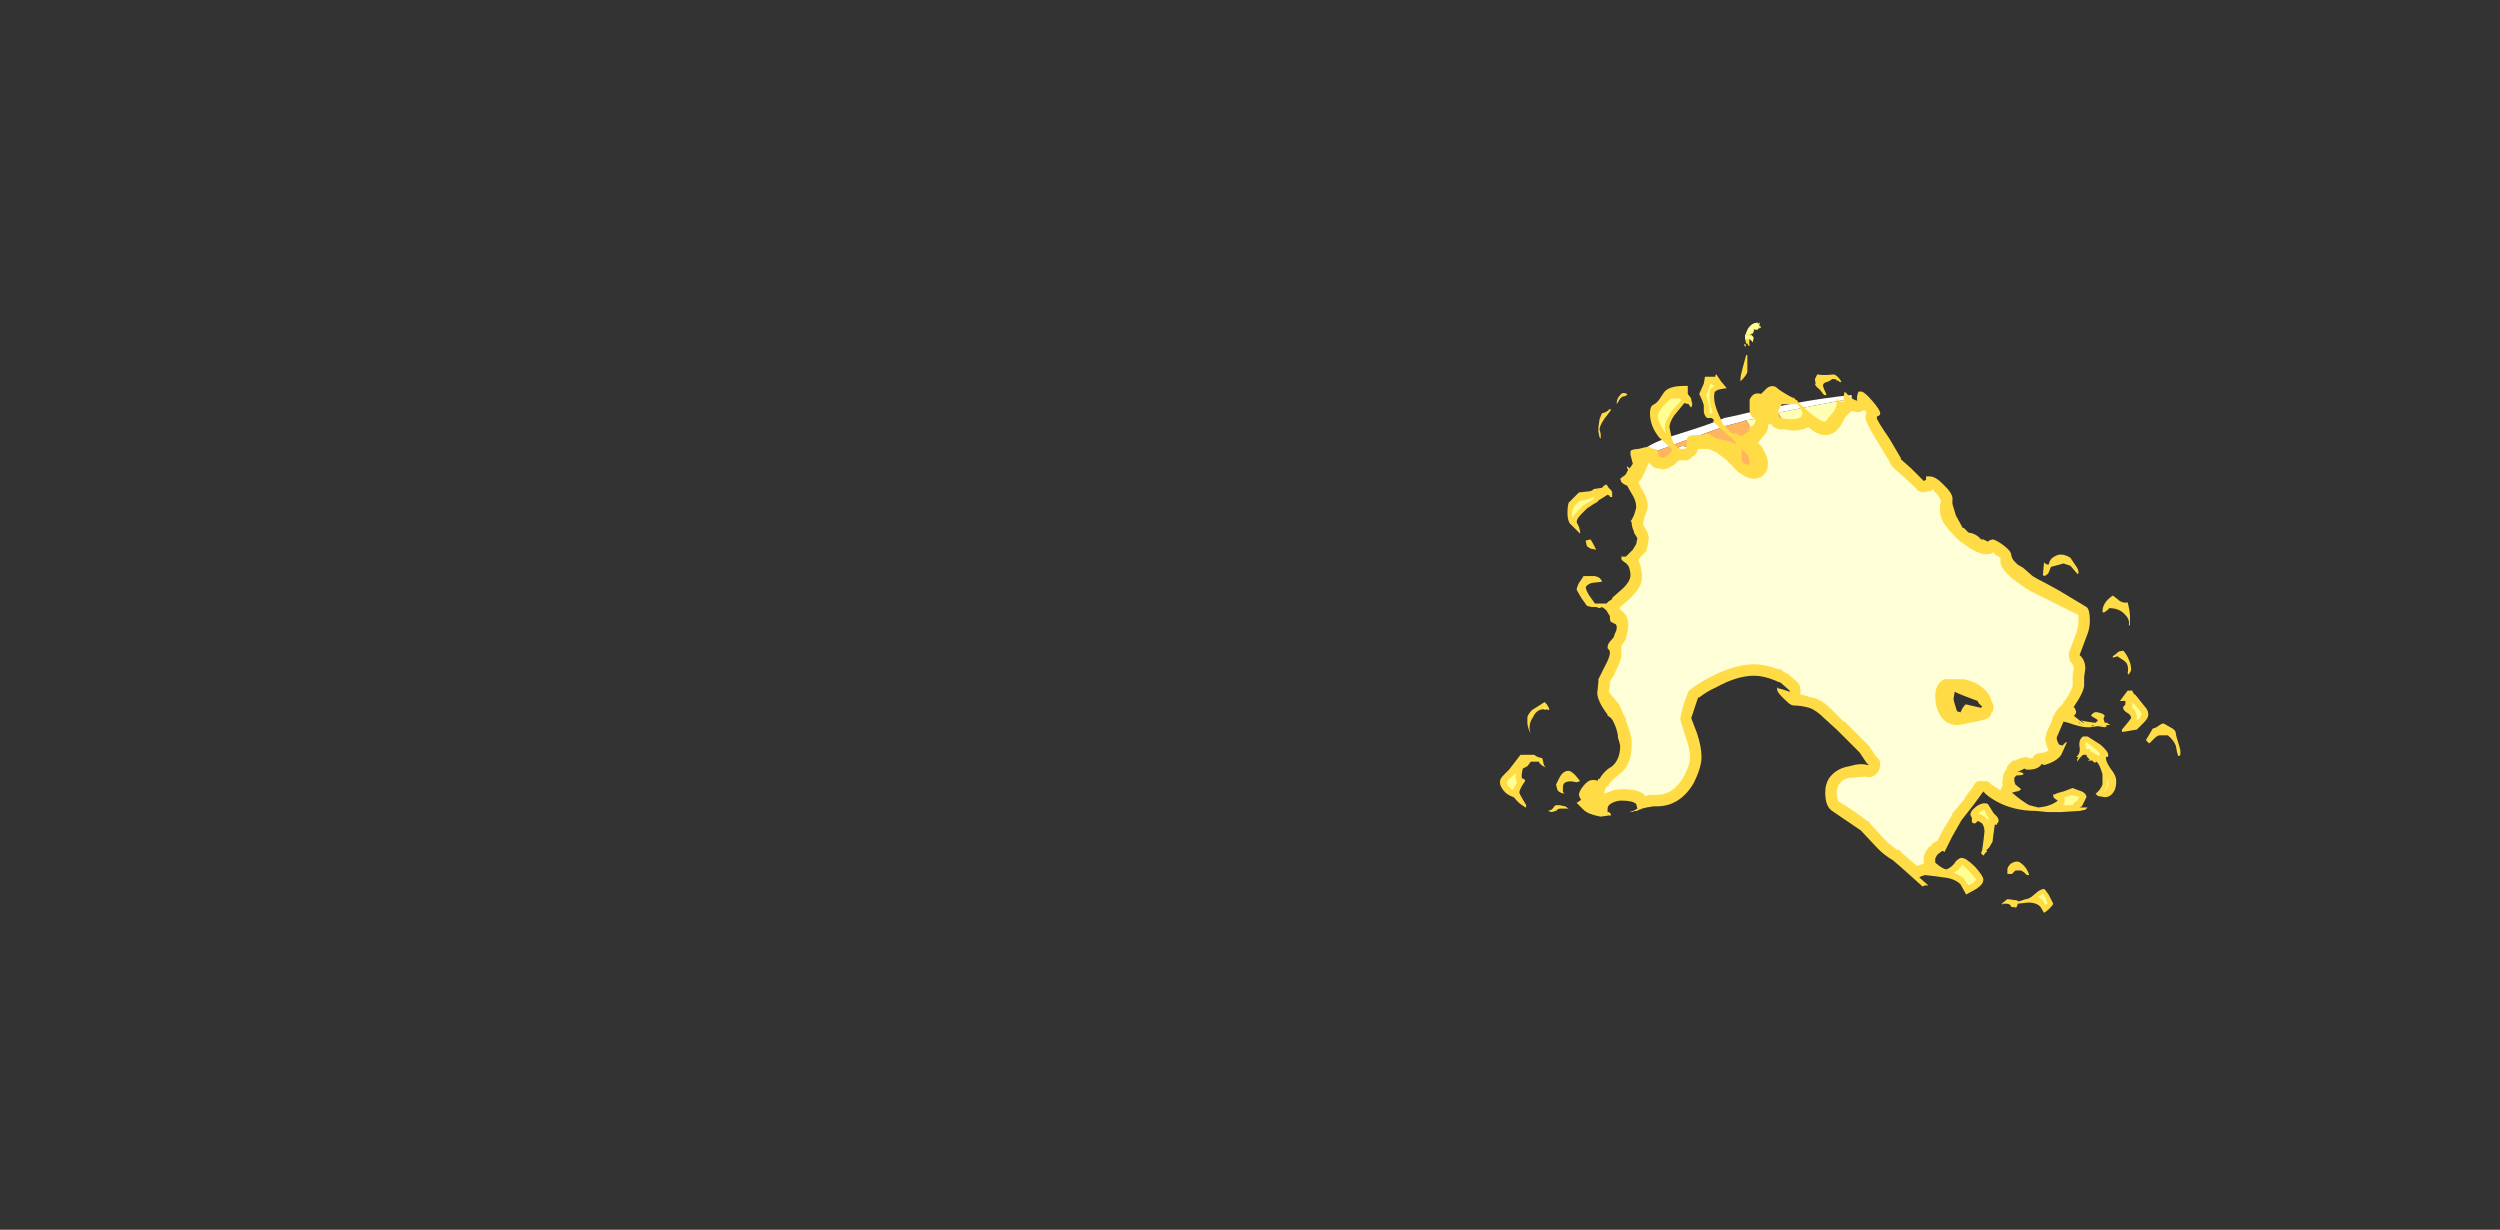<?xml version="1.0" encoding="UTF-8" standalone="no"?>
<svg xmlns:ffdec="https://www.free-decompiler.com/flash" xmlns:xlink="http://www.w3.org/1999/xlink" ffdec:objectType="frame" height="375.7px" width="763.8px" xmlns="http://www.w3.org/2000/svg">
  <rect width="100%" height="100%" fill="#333333" stroke="none"/>
  <g transform="matrix(1.0, 0.0, 0.0, 1.0, 361.4, 335.85)">
    <use ffdec:characterId="2470" height="25.75" transform="matrix(-7.0, 0.0, 0.0, 7.0, 304.75, -237.2)" width="29.7" xlink:href="#shape0"/>
  </g>
  <defs>
    <g id="shape0" transform="matrix(1.0, 0.0, 0.0, 1.0, 15.15, 34.85)">
      <path d="M3.4 -30.7 L3.45 -30.65 3.8 -30.6 Q3.6 -30.3 3.3 -29.6 2.9 -28.7 2.9 -28.3 L2.9 -28.2 2.55 -28.3 3.0 -29.9 3.4 -30.7 M1.5 -28.55 L-1.0 -30.75 Q-0.85 -31.25 -0.65 -31.55 L-0.6 -31.5 Q0.35 -31.35 2.3 -30.95 L2.4 -30.9 Q2.25 -30.7 2.05 -30.25 1.45 -29.1 1.45 -28.65 L1.5 -28.55" fill="#ffffb4" fill-rule="evenodd" stroke="none"/>
      <path d="M3.4 -30.7 L2.4 -30.9 2.3 -30.95 Q0.35 -31.35 -0.6 -31.5 L-0.65 -31.55 Q-0.85 -31.25 -1.0 -30.75 L1.5 -28.55 2.55 -28.3 2.9 -28.2 3.15 -28.15 3.45 -28.15 6.55 -27.75 7.85 -28.25 7.95 -28.65 Q7.95 -28.75 7.9 -28.9 L8.25 -29.1 Q8.1 -29.1 6.65 -29.65 L4.7 -30.35 3.95 -30.55 3.8 -30.6 3.45 -30.65 3.4 -30.7 M4.75 -30.7 Q5.3 -30.45 6.75 -30.0 7.9 -29.65 8.3 -29.3 L8.45 -28.65 Q8.35 -27.9 8.2 -27.55 L3.85 -27.75 -1.6 -29.95 -1.25 -30.9 Q-1.05 -31.35 -0.8 -31.55 L-0.8 -31.7 Q1.3 -31.5 4.5 -30.75 L4.75 -30.7 M5.35 -28.6 L6.55 -28.5 Q6.7 -28.7 6.7 -28.95 L6.25 -29.35 Q6.35 -29.45 6.45 -29.45 6.55 -29.5 6.7 -29.45 6.9 -29.3 6.9 -28.85 6.9 -28.6 6.7 -28.35 L5.35 -28.6" fill="#ffffff" fill-rule="evenodd" stroke="none"/>
      <path d="M2.4 -30.9 L3.4 -30.7 3.0 -29.9 2.55 -28.3 1.5 -28.55 1.45 -28.65 Q1.45 -29.1 2.05 -30.25 2.25 -30.7 2.4 -30.9 M3.8 -30.6 L3.95 -30.55 4.7 -30.35 6.65 -29.65 Q8.1 -29.1 8.25 -29.1 L7.9 -28.9 Q7.95 -28.75 7.95 -28.65 L7.85 -28.25 6.55 -27.75 3.45 -28.15 3.15 -28.15 2.9 -28.2 2.9 -28.3 Q2.9 -28.7 3.3 -29.6 3.6 -30.3 3.8 -30.6 M5.35 -28.6 L6.7 -28.35 Q6.9 -28.6 6.9 -28.85 6.9 -29.3 6.7 -29.45 6.55 -29.5 6.45 -29.45 6.35 -29.45 6.25 -29.35 L6.7 -28.95 Q6.7 -28.7 6.55 -28.5 L5.35 -28.6" fill="#ffb45f" fill-rule="evenodd" stroke="none"/>
      <path d="M3.75 -34.5 Q3.85 -34.35 3.85 -34.15 L3.8 -33.95 3.75 -33.95 3.7 -33.85 3.65 -33.85 Q3.7 -34.05 3.6 -34.35 L3.55 -34.45 Q3.45 -34.65 3.25 -34.6 L3.15 -34.65 Q3.15 -34.7 3.25 -34.75 L3.75 -34.5 M3.7 -34.15 L3.7 -34.15 M3.95 -32.9 Q4.05 -32.55 4.05 -32.4 L4.05 -32.3 4.0 -32.35 Q3.8 -32.55 3.75 -32.7 3.75 -32.75 3.75 -33.0 L3.75 -33.45 3.8 -33.45 3.95 -32.9 M4.9 -32.3 L5.1 -32.6 Q5.15 -32.6 5.15 -32.5 L5.6 -32.5 5.65 -32.2 5.85 -31.75 Q5.7 -31.45 5.65 -31.25 L5.65 -30.95 Q5.6 -30.75 5.5 -30.7 L5.3 -30.7 5.2 -30.6 5.25 -30.55 Q5.0 -30.3 4.75 -30.1 L4.55 -29.9 4.5 -29.9 4.4 -29.8 4.2 -29.55 4.25 -29.55 Q4.45 -29.7 5.1 -29.8 L5.35 -29.95 5.55 -30.05 Q5.55 -30.15 5.55 -30.0 L5.6 -30.0 5.7 -29.95 6.1 -29.95 Q6.4 -29.95 6.4 -29.7 6.4 -29.45 6.4 -29.4 L6.5 -29.35 6.6 -29.35 Q6.9 -29.35 7.05 -29.8 7.1 -30.05 7.15 -30.3 7.15 -30.5 6.95 -30.8 L6.5 -31.35 6.3 -31.3 Q6.3 -31.25 6.2 -31.15 L6.15 -31.3 6.2 -31.5 6.2 -31.55 6.35 -31.75 6.35 -32.1 6.5 -32.1 Q7.2 -32.1 7.4 -31.8 L7.6 -31.5 Q7.7 -31.35 7.9 -31.25 8.0 -31.15 8.0 -30.9 8.0 -30.35 7.6 -29.85 L7.05 -29.35 7.05 -29.3 Q7.05 -29.2 7.2 -29.1 L7.4 -28.95 7.6 -29.0 7.65 -29.2 Q7.7 -29.35 7.8 -29.35 7.9 -29.35 7.95 -29.4 L8.05 -29.45 8.3 -29.4 8.5 -29.35 Q8.65 -29.35 8.8 -29.3 L8.85 -29.25 8.85 -29.1 8.75 -28.7 8.85 -28.55 8.9 -28.5 9.0 -28.6 9.0 -28.5 8.95 -28.45 9.05 -28.25 9.1 -28.2 9.3 -28.05 9.25 -27.9 Q9.15 -27.8 9.0 -27.75 L8.8 -27.4 Q8.6 -27.1 8.6 -26.8 8.6 -26.75 8.7 -26.45 L8.8 -26.25 8.85 -26.2 8.8 -26.15 Q8.8 -25.95 8.7 -25.75 L8.7 -25.7 8.55 -25.45 8.6 -25.2 8.75 -24.95 9.05 -24.65 9.2 -24.65 Q9.25 -24.7 9.25 -24.55 9.25 -24.5 9.1 -24.4 8.95 -24.3 8.9 -24.15 8.85 -23.95 8.85 -23.85 8.85 -23.55 9.25 -23.2 L9.65 -22.85 9.65 -22.8 Q9.7 -22.75 9.8 -22.7 L9.9 -22.6 10.4 -22.6 10.65 -22.95 Q10.8 -23.2 10.8 -23.3 10.8 -23.4 10.55 -23.5 L10.1 -23.55 Q10.1 -23.65 10.25 -23.75 L10.4 -23.8 10.9 -23.8 Q10.95 -23.7 11.1 -23.5 11.2 -23.3 11.2 -23.2 L11.0 -22.85 10.75 -22.5 10.55 -22.45 10.35 -22.45 10.2 -22.4 10.1 -22.45 Q10.0 -22.4 9.9 -22.3 L9.75 -22.05 9.75 -22.0 Q9.75 -21.85 9.7 -21.8 L9.5 -21.7 Q9.45 -21.65 9.45 -21.55 9.45 -21.45 9.5 -21.35 L9.55 -21.25 Q9.55 -21.15 9.65 -21.05 9.85 -20.85 9.85 -20.7 9.85 -20.6 9.8 -20.6 9.75 -20.55 9.75 -20.45 9.75 -20.25 10.0 -19.8 L10.25 -19.3 10.25 -19.2 10.3 -18.7 Q10.3 -18.35 9.85 -17.75 L9.85 -17.7 Q9.7 -17.65 9.6 -17.45 9.45 -17.15 9.4 -16.85 L9.4 -16.75 9.35 -16.6 9.3 -16.4 Q9.3 -15.8 9.65 -15.5 10.0 -15.3 10.2 -14.95 L10.25 -14.95 10.3 -14.85 Q10.3 -14.9 10.5 -14.9 10.7 -14.9 10.9 -14.65 11.1 -14.4 11.1 -14.25 L11.05 -14.1 11.0 -14.05 11.05 -14.0 11.2 -13.9 10.9 -13.6 Q10.7 -13.4 10.15 -13.3 L9.8 -13.35 9.7 -13.35 Q9.7 -13.45 9.8 -13.5 L9.85 -13.5 9.85 -13.65 Q9.85 -13.8 9.65 -13.9 9.45 -14.0 9.25 -14.0 8.75 -14.0 8.6 -13.85 L8.55 -13.65 Q8.7 -13.55 8.9 -13.5 L8.85 -13.5 Q8.75 -13.5 8.65 -13.55 L8.55 -13.55 8.5 -13.6 8.45 -13.6 8.35 -13.65 8.15 -13.7 7.85 -13.75 7.7 -13.75 Q6.7 -13.75 6.1 -14.75 5.75 -15.45 5.75 -15.9 5.75 -16.35 5.95 -16.95 L6.2 -17.6 Q6.1 -17.9 5.9 -18.5 L5.85 -18.5 Q5.55 -18.75 5.1 -18.95 4.2 -19.45 3.45 -19.45 3.05 -19.45 2.55 -19.25 L2.45 -19.2 2.3 -19.15 1.9 -18.8 1.9 -18.75 2.2 -18.85 2.4 -18.9 Q2.45 -19.0 2.45 -18.85 2.45 -18.7 2.0 -18.3 1.85 -18.15 1.7 -18.15 1.4 -18.15 1.05 -18.05 0.75 -17.95 0.4 -17.6 L-0.15 -17.1 -1.15 -16.1 -1.45 -15.65 -1.55 -15.55 -1.5 -15.55 Q-1.2 -15.65 -0.7 -15.5 -0.1 -15.4 0.2 -14.95 0.35 -14.7 0.35 -14.35 0.35 -13.75 0.05 -13.55 L-1.2 -12.7 -1.95 -11.9 Q-2.25 -11.6 -2.6 -11.4 L-2.95 -11.1 -3.9 -10.25 -4.0 -10.3 Q-4.1 -10.3 -4.15 -10.3 L-3.75 -10.65 -3.85 -10.7 -4.0 -10.75 -4.45 -10.7 -4.8 -10.65 Q-5.3 -10.6 -5.55 -10.35 L-5.8 -9.9 Q-6.15 -10.1 -6.25 -10.15 -6.55 -10.35 -6.55 -10.55 -6.55 -10.7 -6.2 -11.1 -5.8 -11.5 -5.6 -11.5 -5.5 -11.5 -5.35 -11.35 -5.2 -11.1 -4.95 -11.0 -4.8 -11.0 -4.5 -11.25 L-4.45 -11.3 -4.45 -11.45 Q-4.45 -11.5 -4.55 -11.65 L-4.75 -11.8 -4.8 -11.8 -4.85 -11.75 -5.2 -12.45 -5.6 -13.15 -6.15 -13.85 -6.55 -14.4 Q-6.7 -14.2 -7.15 -13.95 -7.9 -13.55 -8.85 -13.55 L-9.35 -13.5 -9.95 -13.5 -10.75 -13.55 -11.0 -13.6 -11.1 -13.7 -10.75 -13.7 -10.85 -13.75 -11.05 -14.15 Q-11.05 -14.3 -10.85 -14.4 -10.55 -14.5 -10.45 -14.55 L-10.05 -14.4 Q-9.65 -14.3 -9.65 -14.25 -9.6 -14.35 -9.6 -14.2 -9.6 -14.15 -9.65 -14.1 L-9.8 -14.0 Q-9.5 -13.75 -8.95 -13.7 L-8.55 -13.8 Q-8.2 -14.0 -7.8 -14.35 L-8.0 -14.4 Q-8.1 -14.4 -8.2 -14.5 L-7.95 -14.7 Q-7.9 -14.8 -7.9 -14.9 L-7.9 -15.0 -8.0 -15.1 Q-8.25 -15.1 -8.3 -15.15 -8.3 -15.25 -8.05 -15.25 L-8.35 -15.4 Q-8.4 -15.35 -8.5 -15.35 -8.95 -15.35 -9.1 -15.6 L-9.2 -15.55 Q-9.75 -15.7 -9.95 -16.0 L-10.2 -16.55 -10.15 -16.55 -10.0 -16.4 -9.85 -16.45 -9.8 -16.55 Q-9.75 -16.65 -9.75 -16.75 L-10.05 -17.45 -10.25 -17.4 Q-10.8 -17.2 -11.1 -17.2 L-11.2 -17.2 -11.55 -17.25 -11.85 -17.2 -11.95 -17.25 -11.9 -17.3 -12.1 -17.3 -12.0 -17.35 -11.95 -17.4 -11.85 -17.4 -11.8 -17.55 -11.8 -17.6 -11.85 -17.7 Q-11.8 -17.8 -11.55 -17.85 -11.35 -17.9 -11.25 -17.7 L-11.5 -17.55 -11.5 -17.45 -11.45 -17.4 -11.4 -17.4 -11.05 -17.45 -10.8 -17.5 -10.95 -17.4 -10.9 -17.4 -10.75 -17.5 -10.5 -17.7 -10.55 -17.75 Q-10.6 -17.8 -10.6 -17.9 L-10.55 -18.0 -10.55 -18.05 -10.5 -18.05 -10.5 -18.1 Q-10.95 -18.75 -10.95 -19.05 L-10.95 -19.4 -11.0 -19.75 Q-11.0 -20.15 -10.75 -20.35 L-11.05 -21.15 Q-11.2 -21.5 -11.2 -21.85 -11.2 -22.35 -11.05 -22.45 L-9.8 -23.2 -9.25 -23.5 Q-8.85 -23.7 -8.7 -23.8 L-8.3 -24.15 -8.05 -24.3 -7.9 -24.45 Q-7.85 -24.5 -7.8 -24.6 L-7.75 -24.8 Q-7.7 -24.95 -7.35 -25.2 -7.05 -25.4 -6.95 -25.4 L-6.8 -25.35 -6.75 -25.3 -6.55 -25.4 -6.45 -25.4 Q-6.25 -25.65 -5.9 -25.7 L-5.7 -25.9 -5.65 -25.9 -5.35 -26.45 -5.2 -26.95 -5.2 -27.1 Q-5.25 -27.35 -4.9 -27.7 L-4.75 -27.85 Q-4.45 -28.15 -4.2 -28.15 L-4.05 -28.15 -4.05 -28.0 -3.95 -27.95 -3.4 -28.5 -2.95 -28.9 -2.95 -28.95 -2.45 -29.8 Q-1.9 -30.6 -1.9 -30.7 -1.9 -30.8 -2.0 -30.8 -2.05 -30.85 -2.05 -30.9 -2.05 -31.05 -1.7 -31.45 -1.4 -31.8 -1.25 -31.85 L-1.1 -31.85 Q-1.0 -31.6 -1.05 -31.45 -0.85 -31.5 -0.7 -31.65 L-0.5 -31.85 Q-0.45 -31.7 -0.45 -31.45 -0.55 -31.4 -0.4 -31.4 L-0.25 -31.45 -0.15 -31.55 Q-0.15 -31.6 -0.15 -31.45 L-0.15 -31.3 Q-0.1 -31.05 0.05 -30.9 L0.3 -30.6 0.3 -30.55 0.45 -30.55 Q0.55 -30.55 1.05 -30.95 L1.55 -31.4 1.55 -31.45 1.65 -31.5 1.75 -31.65 1.7 -31.55 1.9 -31.65 Q2.35 -31.9 2.5 -32.05 2.7 -32.15 2.9 -32.0 L3.15 -31.75 Q3.5 -31.85 3.65 -31.5 3.65 -31.35 3.65 -31.05 3.65 -30.85 3.5 -30.7 L3.4 -30.65 3.4 -30.55 Q3.4 -30.45 3.6 -30.3 L3.65 -30.35 3.65 -30.25 3.7 -30.25 3.65 -30.2 3.65 -30.15 4.0 -29.9 4.2 -30.0 4.45 -30.05 4.8 -30.4 5.0 -30.85 Q5.2 -31.3 5.2 -31.6 5.2 -31.85 5.15 -31.85 5.1 -31.95 4.65 -32.0 L4.9 -32.3 M0.45 -32.1 Q0.45 -32.2 0.35 -32.25 0.15 -32.3 0.05 -32.4 -0.15 -32.4 -0.15 -32.35 L-0.15 -32.3 -0.2 -32.35 Q-0.25 -32.3 -0.3 -32.25 L-0.35 -32.3 Q-0.15 -32.6 0.0 -32.6 0.4 -32.55 0.7 -32.6 L0.8 -32.4 Q0.8 -32.3 0.75 -32.15 0.75 -32.2 0.8 -32.2 0.8 -32.1 0.6 -31.95 L0.4 -31.7 0.3 -31.7 Q0.3 -31.75 0.4 -31.95 L0.45 -32.1 M1.55 -31.3 Q1.35 -31.0 1.35 -30.9 1.35 -30.65 1.8 -30.65 L2.0 -30.65 2.35 -30.7 Q2.4 -30.8 2.4 -30.95 2.4 -31.05 2.25 -31.3 L1.55 -31.3 M4.0 -29.35 L3.75 -29.1 Q3.65 -28.9 3.65 -28.75 L3.65 -28.65 Q4.0 -28.7 4.0 -28.9 L4.0 -29.35 M3.45 -28.75 L3.55 -28.85 3.5 -28.85 3.45 -28.75 M10.25 -30.3 L10.25 -30.1 10.2 -29.85 10.15 -29.8 Q10.15 -29.9 10.15 -30.0 L10.2 -30.2 Q10.2 -30.35 10.0 -30.65 L9.7 -31.05 9.75 -31.1 9.8 -31.05 Q9.9 -30.95 10.1 -30.9 L10.2 -30.65 10.25 -30.3 M9.45 -31.3 L9.3 -31.55 Q9.2 -31.65 9.1 -31.65 L9.0 -31.7 9.0 -31.75 Q9.2 -31.85 9.3 -31.7 9.45 -31.55 9.45 -31.35 L9.45 -31.3 M13.15 -17.95 Q13.3 -17.8 13.35 -17.65 L13.35 -17.4 Q13.35 -17.2 13.2 -16.9 13.35 -17.3 13.1 -17.65 12.9 -18.1 12.4 -17.95 L12.4 -18.0 Q12.4 -18.05 12.5 -18.2 L12.6 -18.3 13.15 -17.95 M13.65 -16.0 L14.15 -15.35 14.4 -15.1 Q14.55 -14.95 14.55 -14.8 14.55 -14.65 14.4 -14.45 14.25 -14.25 13.95 -14.15 L13.9 -14.1 Q13.7 -13.85 13.5 -13.75 L13.45 -13.7 Q13.4 -13.7 13.4 -13.8 L13.55 -14.05 Q13.7 -14.3 13.7 -14.35 13.7 -14.5 13.45 -14.85 13.45 -14.95 13.55 -14.95 13.65 -15.0 13.55 -15.4 L13.35 -15.5 13.2 -15.7 12.85 -15.7 Q12.8 -15.55 12.55 -15.45 12.65 -15.55 12.65 -15.65 L12.7 -15.85 Q12.95 -15.9 13.05 -16.0 L13.65 -16.0 M12.1 -14.7 L12.05 -14.5 Q12.0 -14.35 11.75 -14.3 L11.8 -14.4 11.8 -14.55 Q11.8 -14.7 11.75 -14.75 11.6 -14.9 11.2 -14.8 L11.05 -14.85 11.25 -15.1 Q11.45 -15.3 11.55 -15.3 11.8 -15.3 11.95 -15.0 L12.1 -14.7 M10.65 -27.5 L11.1 -27.45 11.55 -27.0 Q11.6 -26.85 11.6 -26.55 11.6 -26.25 11.5 -26.1 L11.05 -25.65 11.05 -25.75 11.1 -25.95 11.2 -26.15 Q11.2 -26.3 11.0 -26.5 L10.75 -26.75 10.45 -26.95 Q10.25 -27.05 10.25 -27.1 L9.85 -27.35 9.75 -27.3 9.75 -27.25 9.65 -27.25 9.65 -27.4 Q9.65 -27.5 9.7 -27.55 L9.8 -27.65 9.9 -27.8 10.0 -27.75 10.1 -27.65 10.45 -27.6 Q10.55 -27.5 10.65 -27.5 M10.8 -25.3 L10.75 -25.1 10.6 -25.0 10.35 -24.95 10.45 -25.15 Q10.55 -25.35 10.6 -25.4 L10.8 -25.35 10.8 -25.3 M9.85 -17.85 L9.85 -17.85 M9.3 -16.6 L9.3 -16.6 M12.05 -13.6 Q12.0 -13.65 11.9 -13.65 L11.55 -13.65 11.7 -13.75 11.95 -13.8 12.1 -13.8 Q12.2 -13.75 12.2 -13.7 12.25 -13.65 12.3 -13.6 L12.45 -13.55 12.3 -13.5 Q12.05 -13.55 12.05 -13.6 M-7.0 -25.2 L-7.0 -25.2 M-9.2 -24.4 L-9.15 -23.85 -9.2 -23.8 Q-9.35 -23.85 -9.4 -23.95 L-9.5 -24.2 -10.05 -24.35 -10.35 -24.25 -10.65 -23.9 -10.7 -23.9 -10.7 -24.0 Q-10.7 -24.1 -10.55 -24.3 L-10.35 -24.6 Q-9.95 -24.85 -9.65 -24.65 -9.45 -24.55 -9.4 -24.3 -9.3 -24.3 -9.25 -24.35 L-9.2 -24.4 M-5.8 -18.2 Q-5.75 -18.2 -5.65 -18.05 L-5.55 -17.85 -5.4 -17.9 Q-5.25 -18.35 -5.25 -18.45 L-5.3 -18.75 Q-5.6 -18.6 -6.3 -18.35 L-6.35 -18.25 -6.5 -18.1 -6.45 -18.05 -6.0 -18.15 -5.8 -18.2 M-10.7 -17.4 L-10.75 -17.4 -10.8 -17.35 -10.7 -17.4 M-11.5 -17.55 L-11.55 -17.5 -11.5 -17.45 -11.5 -17.55 M-11.35 -17.25 L-11.25 -17.25 -11.35 -17.3 -11.35 -17.25 M-10.9 -16.8 Q-10.7 -16.65 -10.75 -16.35 -10.8 -16.05 -10.6 -15.9 L-10.7 -15.9 -10.65 -15.8 -10.65 -15.7 -10.75 -15.85 -10.9 -16.0 -11.05 -16.0 Q-11.05 -15.9 -11.2 -15.8 L-11.1 -15.75 -11.3 -15.75 Q-11.35 -15.7 -11.4 -15.65 L-11.5 -15.7 -11.4 -15.75 Q-11.6 -15.7 -11.75 -15.15 L-11.75 -14.7 Q-11.65 -14.45 -11.45 -14.3 -11.5 -14.25 -11.55 -14.2 L-11.85 -14.15 Q-12.15 -14.15 -12.3 -14.5 -12.35 -14.65 -12.35 -14.85 -12.35 -15.1 -12.1 -15.4 -11.9 -15.7 -11.9 -15.85 -11.9 -15.95 -11.95 -15.9 -12.0 -15.9 -12.0 -16.0 -12.0 -16.15 -11.65 -16.45 L-11.1 -16.8 -10.9 -16.8 M-11.75 -22.25 L-11.8 -22.2 -11.95 -22.3 -12.05 -22.4 Q-12.5 -22.4 -12.75 -22.1 -12.95 -21.9 -12.9 -21.65 L-12.95 -21.65 -12.95 -22.05 Q-12.95 -22.25 -12.85 -22.65 -12.6 -22.6 -12.4 -22.8 L-12.2 -22.95 Q-11.75 -22.65 -11.75 -22.25 M-12.45 -20.5 Q-12.35 -20.4 -12.2 -20.3 L-12.2 -20.25 -12.25 -20.25 -12.4 -20.3 -12.7 -20.1 -12.8 -20.0 Q-12.9 -19.85 -12.85 -19.55 L-12.9 -19.5 -12.95 -19.6 Q-13.0 -19.65 -13.0 -19.7 -13.0 -19.95 -12.9 -20.15 -12.8 -20.4 -12.65 -20.55 L-12.45 -20.5 M-12.45 -20.35 L-12.45 -20.35 M-13.05 -18.8 L-12.85 -18.8 -12.55 -18.4 -12.5 -18.35 -12.75 -18.35 -12.75 -18.25 Q-12.75 -18.15 -12.7 -18.15 -12.65 -18.1 -12.65 -18.05 -12.65 -17.95 -12.8 -17.85 -13.0 -17.75 -13.0 -17.6 L-12.85 -17.4 -12.6 -17.1 -12.6 -17.0 -12.65 -17.0 -13.25 -17.1 -13.55 -17.4 Q-13.75 -17.6 -13.75 -17.75 -13.75 -17.95 -13.6 -18.1 L-13.2 -18.6 Q-13.1 -18.65 -13.05 -18.8 M-14.8 -17.15 L-14.45 -17.35 Q-14.4 -17.4 -14.25 -17.3 -14.05 -17.15 -13.95 -17.15 L-13.65 -16.65 Q-13.7 -16.55 -13.8 -16.5 L-14.0 -16.7 Q-14.15 -16.85 -14.25 -16.85 L-14.6 -16.85 Q-14.85 -16.65 -14.95 -16.4 -15.0 -16.1 -15.05 -15.95 L-15.1 -15.95 -15.15 -16.0 -15.15 -16.15 Q-15.15 -16.25 -15.05 -16.55 -14.95 -16.85 -14.95 -16.95 -14.95 -17.05 -14.8 -17.15 M-6.0 -13.45 Q-5.95 -13.4 -6.05 -13.25 L-6.05 -13.05 -6.15 -13.0 Q-6.2 -13.0 -6.25 -13.05 -6.25 -13.1 -6.35 -13.1 L-6.5 -13.0 Q-6.6 -12.85 -6.6 -12.65 L-6.55 -12.2 -6.5 -11.85 -6.45 -11.7 -6.55 -11.6 Q-6.65 -11.7 -6.7 -11.85 L-6.8 -11.95 -6.95 -12.2 -7.0 -12.6 -7.05 -12.95 -7.15 -12.95 -7.15 -13.0 -7.2 -13.05 Q-7.25 -13.15 -7.15 -13.3 L-7.0 -13.45 -6.75 -13.85 Q-6.55 -13.95 -6.25 -13.75 -6.0 -13.55 -6.0 -13.45 M-8.15 -11.3 Q-8.0 -11.4 -7.75 -11.25 -7.6 -11.1 -7.6 -11.0 L-7.6 -10.8 -7.8 -10.8 -7.95 -10.95 -8.2 -10.95 -8.35 -10.85 -8.45 -10.75 -8.55 -10.75 Q-8.45 -11.1 -8.15 -11.3 M-8.95 -10.05 L-8.65 -9.8 Q-8.5 -9.7 -8.4 -9.7 L-8.1 -9.6 -8.0 -9.65 -7.6 -9.7 -7.35 -9.5 -7.4 -9.45 -7.4 -9.5 -7.55 -9.5 Q-7.7 -9.5 -7.75 -9.4 -7.75 -9.35 -7.85 -9.35 L-7.95 -9.35 -7.95 -9.3 Q-8.05 -9.4 -8.05 -9.5 L-8.5 -9.55 Q-8.9 -9.55 -9.05 -9.35 L-9.2 -9.1 -9.4 -9.25 Q-9.6 -9.45 -9.6 -9.5 L-9.4 -9.9 -9.25 -10.1 Q-9.2 -10.2 -8.95 -10.05" fill="#ffdc45" fill-rule="evenodd" stroke="none"/>
      <path d="M3.25 -34.85 L3.25 -34.8 3.3 -34.8 3.25 -34.85 Q3.55 -34.9 3.75 -34.55 L3.8 -34.4 3.85 -34.3 3.8 -34.3 3.8 -34.35 3.65 -34.35 3.55 -34.4 3.6 -34.35 3.5 -34.4 3.45 -34.55 3.55 -34.55 3.4 -34.6 3.45 -34.55 3.3 -34.55 3.2 -34.85 3.25 -34.85 M3.6 -34.35 L3.6 -34.3 3.85 -34.3 3.85 -34.15 3.65 -34.15 3.5 -34.0 3.5 -34.1 Q3.45 -34.2 3.5 -34.25 L3.6 -34.35 M3.9 -33.95 L3.9 -33.95 3.85 -33.8 3.8 -33.9 3.85 -33.9 3.9 -33.95 M2.8 -31.35 L2.8 -31.35 M5.2 -32.1 L5.35 -32.2 5.5 -31.8 5.55 -31.7 Q5.45 -31.45 5.45 -31.3 L5.4 -31.25 5.4 -30.9 5.25 -30.9 Q5.4 -31.3 5.4 -31.6 5.4 -31.95 5.35 -32.0 L5.3 -32.0 5.2 -32.1 M7.4 -31.25 Q7.65 -30.95 7.65 -30.8 7.65 -30.55 7.45 -30.25 L7.3 -30.0 7.35 -30.25 7.35 -30.3 Q7.35 -30.55 7.1 -30.9 L7.1 -30.95 6.65 -31.45 6.65 -31.5 6.7 -31.55 7.05 -31.55 Q7.1 -31.55 7.4 -31.25 M12.6 -18.0 L12.6 -18.05 12.65 -18.05 12.6 -18.0 12.6 -17.95 12.55 -18.0 12.55 -18.05 12.6 -18.05 12.6 -18.0 M13.9 -15.15 Q13.95 -15.1 14.2 -14.9 L14.2 -14.85 14.25 -14.8 14.2 -14.65 14.0 -14.45 13.8 -14.8 Q13.9 -14.95 13.85 -15.2 L13.9 -15.15 M10.55 -27.1 L10.45 -27.15 10.45 -27.25 Q10.65 -27.15 10.95 -27.1 11.1 -27.1 11.3 -26.85 L11.4 -26.6 11.4 -26.35 11.15 -26.65 10.9 -26.9 10.55 -27.1 M9.75 -27.4 L9.75 -27.4 M0.9 -18.5 L0.9 -18.5 M-11.05 -16.25 L-11.2 -16.25 -11.25 -16.15 -11.5 -16.0 -11.6 -15.95 -11.65 -16.05 -11.5 -16.2 -11.05 -16.55 Q-11.0 -16.5 -11.0 -16.45 L-11.05 -16.25 M-10.15 -14.15 L-10.05 -14.15 -10.1 -14.1 Q-10.1 -14.0 -10.1 -13.95 L-10.05 -13.8 -10.45 -13.8 -10.5 -13.9 -10.65 -14.0 -10.7 -14.1 -10.75 -14.15 -10.4 -14.25 -10.15 -14.15 M-13.05 -18.25 L-13.05 -18.05 Q-13.25 -17.9 -13.25 -17.6 L-13.25 -17.5 -13.3 -17.55 -13.35 -17.55 -13.45 -17.75 Q-13.45 -17.85 -13.4 -17.9 L-13.1 -18.25 -13.05 -18.25 M-11.95 -14.65 Q-11.9 -14.5 -11.8 -14.4 L-11.85 -14.4 Q-12.0 -14.6 -12.0 -14.7 L-12.0 -14.9 -11.95 -14.85 -11.95 -14.65 M-5.6 -11.15 Q-5.45 -10.95 -5.25 -10.85 -5.55 -10.75 -5.75 -10.55 L-5.75 -10.5 -5.9 -10.3 -6.1 -10.4 -6.25 -10.55 -5.95 -10.9 -5.65 -11.2 -5.6 -11.2 -5.6 -11.15 M-6.35 -13.45 L-6.35 -13.4 -6.4 -13.4 Q-6.6 -13.35 -6.75 -13.15 L-6.8 -13.2 -6.75 -13.3 -6.7 -13.35 -6.6 -13.6 Q-6.55 -13.6 -6.4 -13.5 L-6.35 -13.45 M-6.7 -11.75 L-6.7 -11.8 -6.65 -11.8 -6.65 -11.75 -6.7 -11.75 M-8.95 -9.8 L-9.15 -9.65 -9.25 -9.45 -9.35 -9.5 -9.25 -9.8 -9.15 -9.95 -9.1 -9.9 -8.95 -9.8" fill="#ffff93" fill-rule="evenodd" stroke="none"/>
      <path d="M1.8 -30.15 L2.1 -30.2 2.35 -30.2 Q2.55 -30.25 2.65 -30.35 L2.75 -30.45 2.85 -30.4 2.85 -30.3 Q2.85 -30.1 3.1 -29.85 L3.3 -29.6 Q3.15 -29.55 3.05 -29.3 2.85 -29.0 2.85 -28.7 2.85 -28.55 2.9 -28.4 3.1 -28.05 3.45 -28.05 3.75 -28.05 4.0 -28.25 4.2 -28.35 4.35 -28.55 L4.7 -28.9 5.1 -29.2 5.45 -29.35 5.9 -29.35 Q5.95 -29.25 5.95 -29.2 L6.05 -29.05 6.1 -29.05 Q6.35 -28.8 6.5 -28.85 L6.75 -28.85 6.95 -28.65 7.05 -28.6 7.2 -28.5 7.25 -28.5 7.4 -28.45 7.65 -28.5 Q7.8 -28.5 7.9 -28.6 L8.05 -28.75 Q8.15 -28.55 8.25 -28.3 8.35 -28.05 8.5 -27.9 L8.4 -27.65 8.35 -27.6 Q8.1 -27.2 8.1 -26.85 8.1 -26.7 8.25 -26.35 L8.25 -26.3 8.3 -26.1 8.3 -26.0 8.25 -26.0 8.25 -25.95 8.1 -25.7 8.1 -25.65 Q8.05 -25.55 8.05 -25.45 L8.1 -25.15 8.1 -25.1 8.15 -24.95 8.15 -24.9 8.4 -24.65 8.5 -24.5 8.45 -24.35 Q8.35 -24.05 8.35 -23.85 L8.35 -23.8 Q8.3 -23.35 8.9 -22.8 L9.3 -22.45 9.35 -22.4 9.2 -22.25 Q8.95 -22.05 8.95 -21.7 L8.95 -21.55 9.0 -21.25 9.05 -21.1 9.05 -21.05 Q9.15 -20.9 9.25 -20.75 L9.25 -20.45 Q9.2 -20.2 9.55 -19.55 L9.55 -19.5 9.75 -19.2 9.75 -19.05 9.8 -18.75 9.6 -18.5 9.35 -18.2 Q9.25 -18.0 9.2 -17.85 L9.1 -17.65 9.05 -17.6 9.05 -17.5 Q8.8 -16.85 8.8 -16.6 L8.8 -16.4 Q8.8 -15.5 9.4 -15.1 9.65 -14.9 9.8 -14.7 L9.8 -14.65 9.9 -14.6 9.95 -14.5 10.0 -14.35 9.95 -14.3 9.9 -14.35 9.85 -14.35 Q9.55 -14.5 9.25 -14.5 8.4 -14.5 8.2 -14.2 L8.0 -14.25 7.7 -14.25 Q7.0 -14.25 6.55 -15.0 6.25 -15.55 6.25 -15.9 6.25 -16.25 6.45 -16.8 L6.65 -17.45 6.65 -17.45 Q6.7 -17.6 6.65 -17.7 6.6 -18.05 6.35 -18.7 6.3 -18.85 6.15 -18.9 L6.1 -18.95 Q5.75 -19.2 5.35 -19.4 L5.35 -19.4 Q4.3 -19.95 3.45 -19.95 3.0 -19.95 2.45 -19.75 L2.4 -19.75 2.25 -19.7 2.2 -19.65 2.05 -19.55 2.0 -19.55 1.6 -19.2 1.55 -19.15 Q1.5 -19.1 1.45 -19.0 L1.45 -18.9 Q1.4 -18.8 1.45 -18.65 L0.95 -18.5 0.9 -18.5 Q0.5 -18.4 0.1 -18.0 L-0.45 -17.45 -0.5 -17.45 -1.55 -16.4 -1.85 -15.95 -1.95 -15.85 Q-2.05 -15.75 -2.05 -15.6 -2.05 -15.4 -1.95 -15.25 -1.85 -15.1 -1.7 -15.05 -1.55 -15.0 -1.4 -15.05 L-0.85 -15.0 -0.75 -15.0 Q-0.4 -14.95 -0.25 -14.7 -0.15 -14.55 -0.15 -14.35 -0.15 -14.05 -0.25 -13.95 -0.85 -13.6 -1.5 -13.1 L-1.55 -13.1 -1.6 -13.0 -2.25 -12.3 -2.3 -12.25 Q-2.55 -12.0 -2.8 -11.85 L-2.85 -11.85 -2.95 -11.8 -2.95 -11.75 -3.65 -11.15 -3.95 -11.25 -3.95 -11.4 Q-3.9 -11.6 -4.15 -11.95 L-4.3 -12.05 -4.3 -12.1 -4.45 -12.2 -4.55 -12.25 -4.75 -12.65 -5.2 -13.4 -5.2 -13.45 -5.25 -13.5 -5.75 -14.1 -5.75 -14.15 -6.1 -14.6 Q-6.15 -14.75 -6.3 -14.85 L-6.65 -14.85 Q-6.8 -14.85 -6.9 -14.7 -7.05 -14.6 -7.3 -14.45 L-7.35 -14.6 -7.4 -14.65 Q-7.35 -14.8 -7.4 -14.95 -7.4 -15.2 -7.55 -15.35 L-7.6 -15.5 Q-7.7 -15.65 -7.85 -15.75 L-7.95 -15.75 -8.15 -15.85 -8.45 -15.9 -8.55 -15.85 -8.7 -15.85 Q-8.75 -16.0 -8.9 -16.05 L-9.2 -16.1 Q-9.35 -16.15 -9.4 -16.2 L-9.35 -16.3 Q-9.25 -16.55 -9.25 -16.75 L-9.3 -16.9 -9.3 -16.95 -9.55 -17.5 Q-9.55 -17.65 -9.8 -18.0 L-10.05 -18.25 -10.05 -18.35 -10.1 -18.35 Q-10.45 -18.85 -10.45 -19.05 L-10.45 -19.5 -10.5 -19.75 Q-10.5 -19.9 -10.4 -20.0 -10.3 -20.1 -10.3 -20.25 -10.25 -20.35 -10.3 -20.5 L-10.6 -21.3 Q-10.7 -21.6 -10.7 -21.85 L-10.7 -22.1 -10.5 -22.2 Q-10.3 -22.3 -9.8 -22.55 L-8.6 -23.15 Q-8.25 -23.35 -7.8 -23.7 -7.3 -24.15 -7.3 -24.4 L-7.3 -24.6 -7.05 -24.75 -7.0 -24.85 Q-6.9 -24.75 -6.7 -24.75 -6.3 -24.75 -5.7 -25.2 -5.4 -25.4 -5.2 -25.65 -5.0 -25.85 -4.8 -26.15 -4.65 -26.45 -4.65 -26.7 -4.65 -26.95 -4.7 -27.05 L-4.7 -27.1 -4.55 -27.35 -4.4 -27.5 -4.35 -27.6 -4.25 -27.5 -4.15 -27.5 -3.9 -27.45 Q-3.75 -27.5 -3.65 -27.55 L-3.65 -27.6 -3.05 -28.15 -2.65 -28.5 Q-2.5 -28.65 -2.45 -28.8 L-2.0 -29.55 Q-1.4 -30.5 -1.4 -30.75 L-1.45 -30.95 -1.35 -31.05 Q-1.2 -30.95 -1.05 -30.95 L-0.8 -31.0 Q-0.5 -30.75 -0.45 -30.6 -0.15 -29.95 0.35 -29.95 0.6 -29.95 0.9 -30.15 L1.1 -30.3 Q1.35 -30.15 1.8 -30.15 M-6.95 -17.85 L-6.9 -17.85 Q-6.9 -17.65 -6.65 -17.55 L-6.25 -17.45 -5.95 -17.4 Q-5.6 -17.3 -5.4 -17.3 -4.85 -17.3 -4.6 -17.85 -4.45 -18.15 -4.45 -18.55 -4.45 -19.1 -4.85 -19.3 L-5.7 -19.3 Q-6.2 -19.2 -6.55 -18.9 -6.85 -18.65 -6.9 -18.35 -7.0 -18.2 -7.0 -18.05 L-6.95 -17.85" fill="#ffffd7" fill-rule="evenodd" stroke="none"/>
    </g>
  </defs>
</svg>
